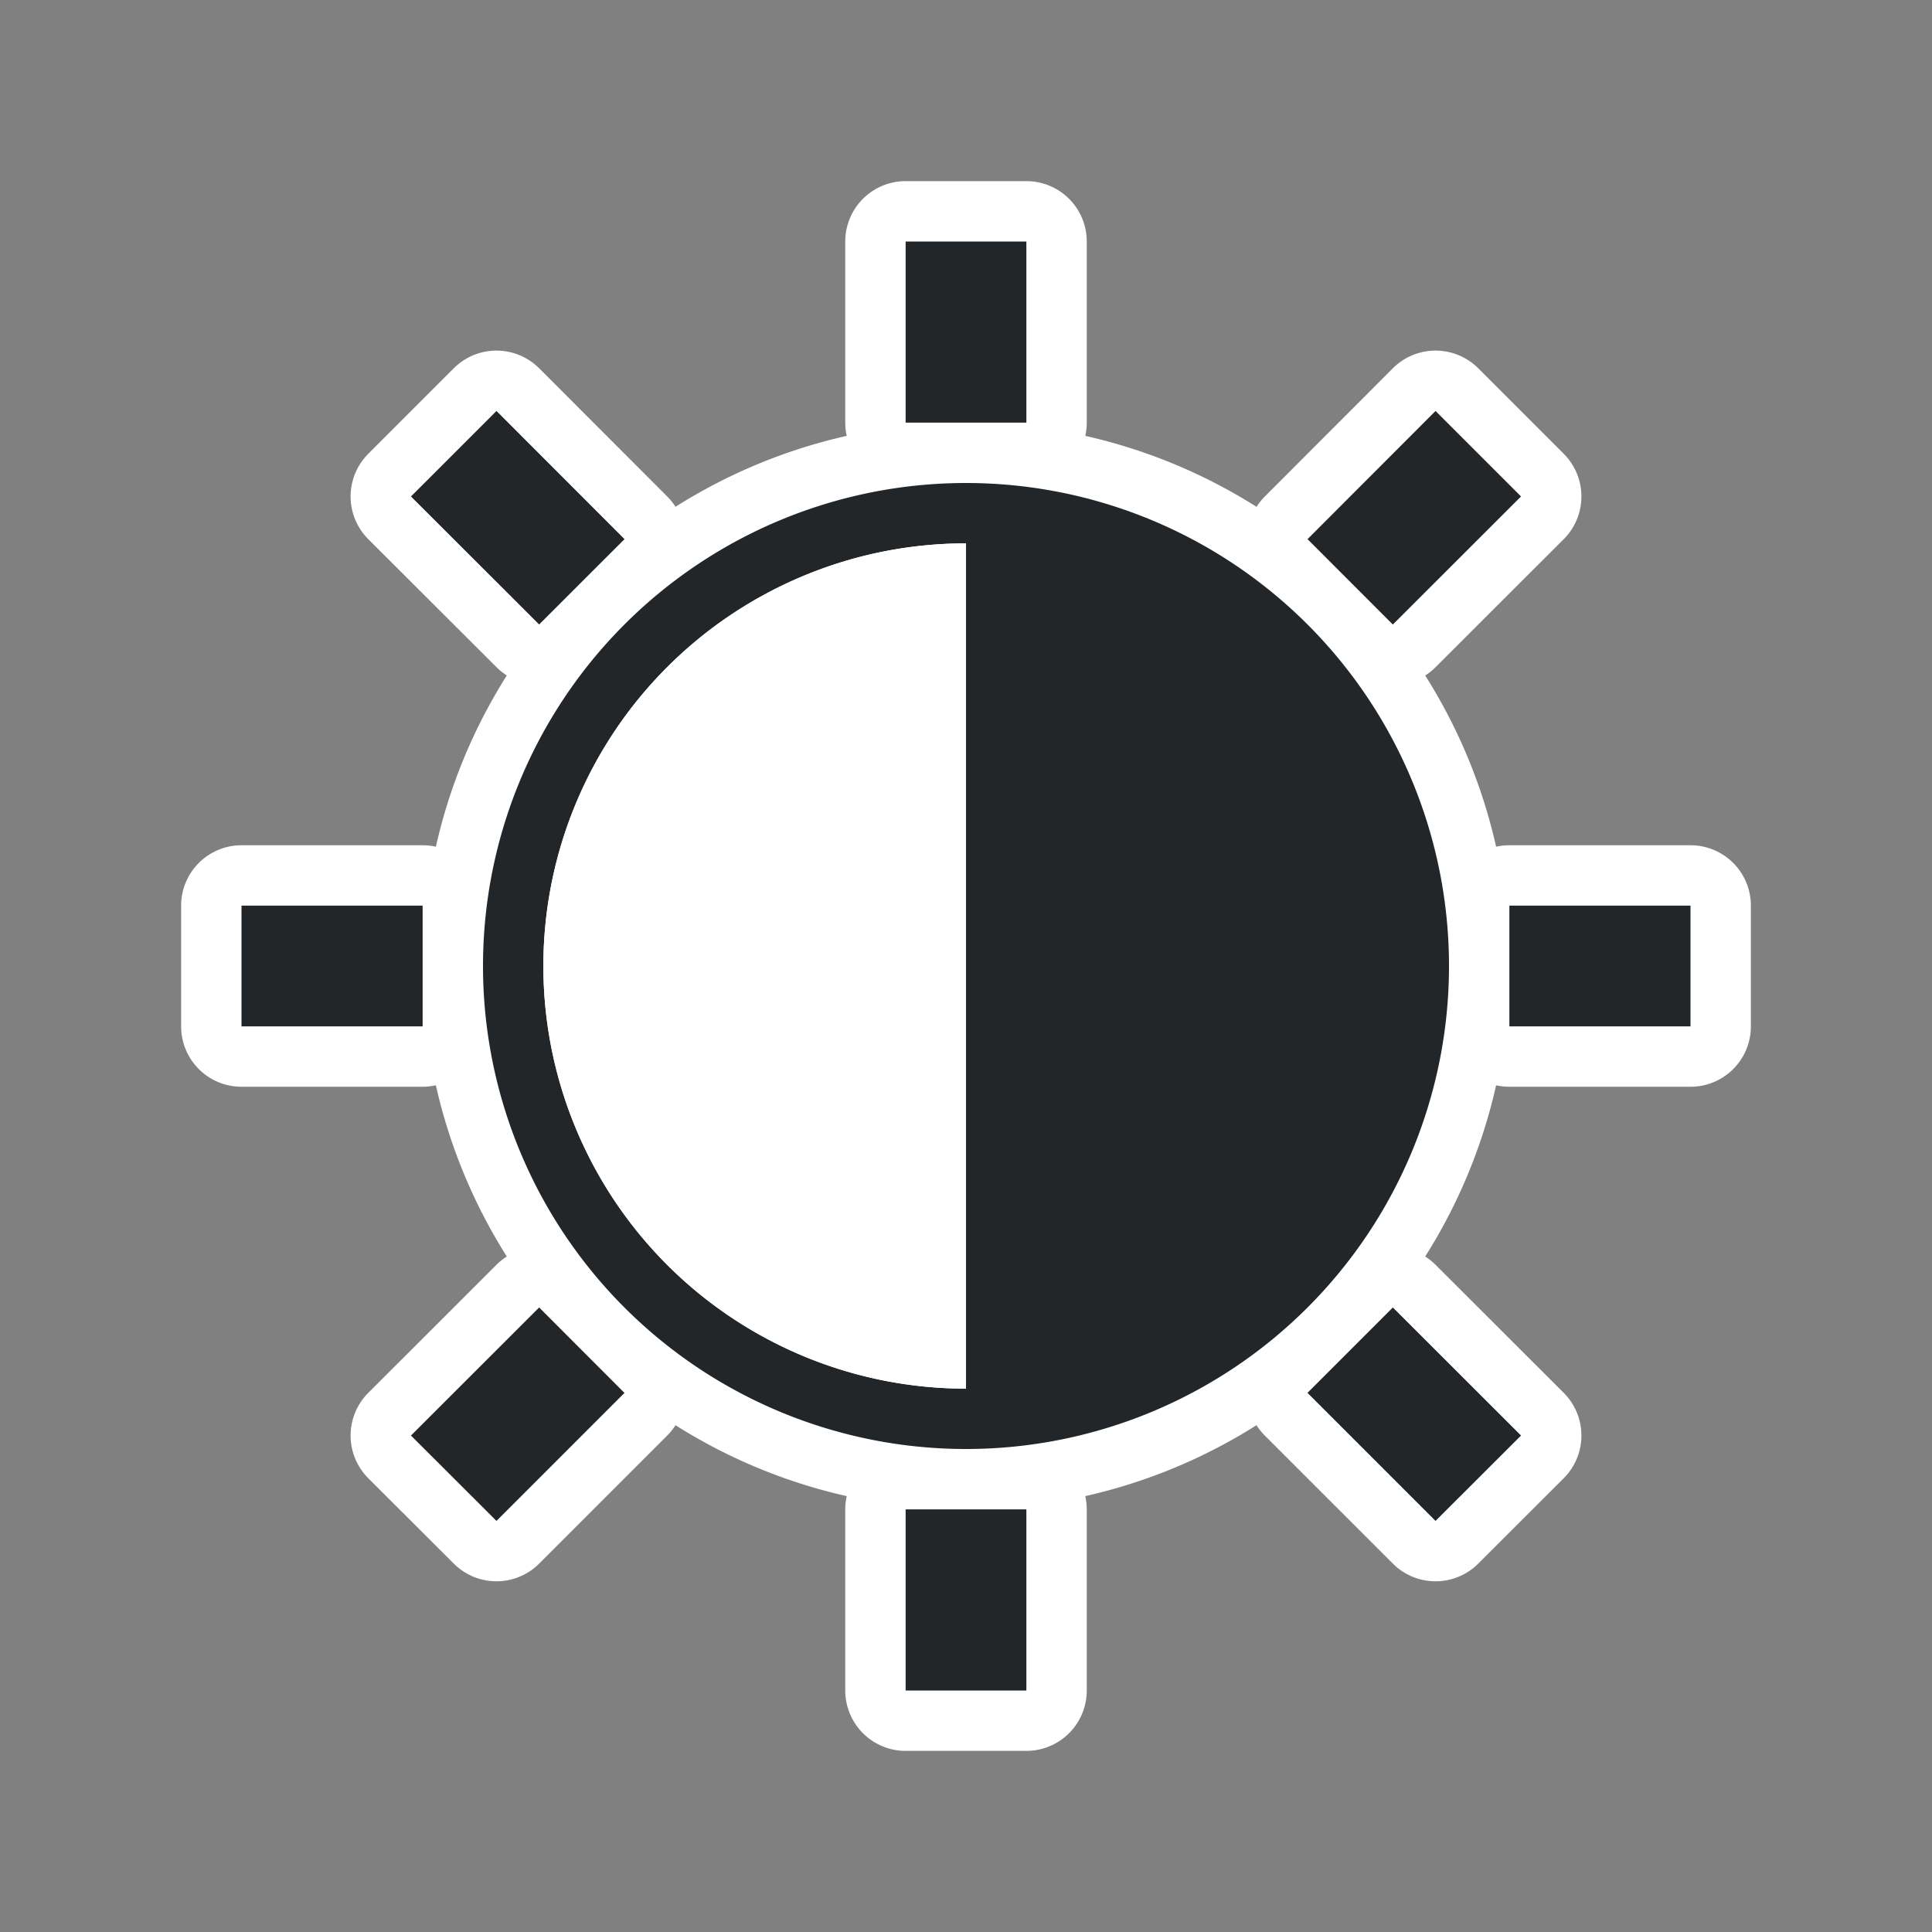 <svg xmlns="http://www.w3.org/2000/svg" viewBox="0 0 32 32"><rect x="0" y="0" width="32" height="32" fill="#808080" stroke="none"/><path fill="#fff" d="M15 4v3h2V4zM8.223 6.807L6.807 8.223l2.123 2.12 1.414-1.413zm15.554 0l-2.12 2.123 1.413 1.414 2.123-2.121zM16 8a8 8 0 100 16 8 8 0 000-16zm0 1v14a7 7 0 010-14zM4 15v2h3v-2zm21 0v2h3v-2zM8.93 21.656l-2.123 2.121 1.416 1.414 2.12-2.12zm14.14 0l-1.414 1.414 2.121 2.121 1.416-1.414zM15 25v3h2v-3z" stroke="#fff" stroke-width="2" stroke-linejoin="round"/><path d="M15 4v3h2V4zM8.223 6.807L6.807 8.223l2.123 2.12 1.414-1.413zm15.554 0l-2.12 2.123 1.413 1.414 2.123-2.121zM16 8a8 8 0 100 16 8 8 0 000-16zm0 1v14a7 7 0 010-14zM4 15v2h3v-2zm21 0v2h3v-2zM8.93 21.656l-2.123 2.121 1.416 1.414 2.12-2.12zm14.14 0l-1.414 1.414 2.121 2.121 1.416-1.414zM15 25v3h2v-3z" fill="#232629"/><path d="M16 9v14a7 7 0 010-14z" fill="#fff"/></svg>